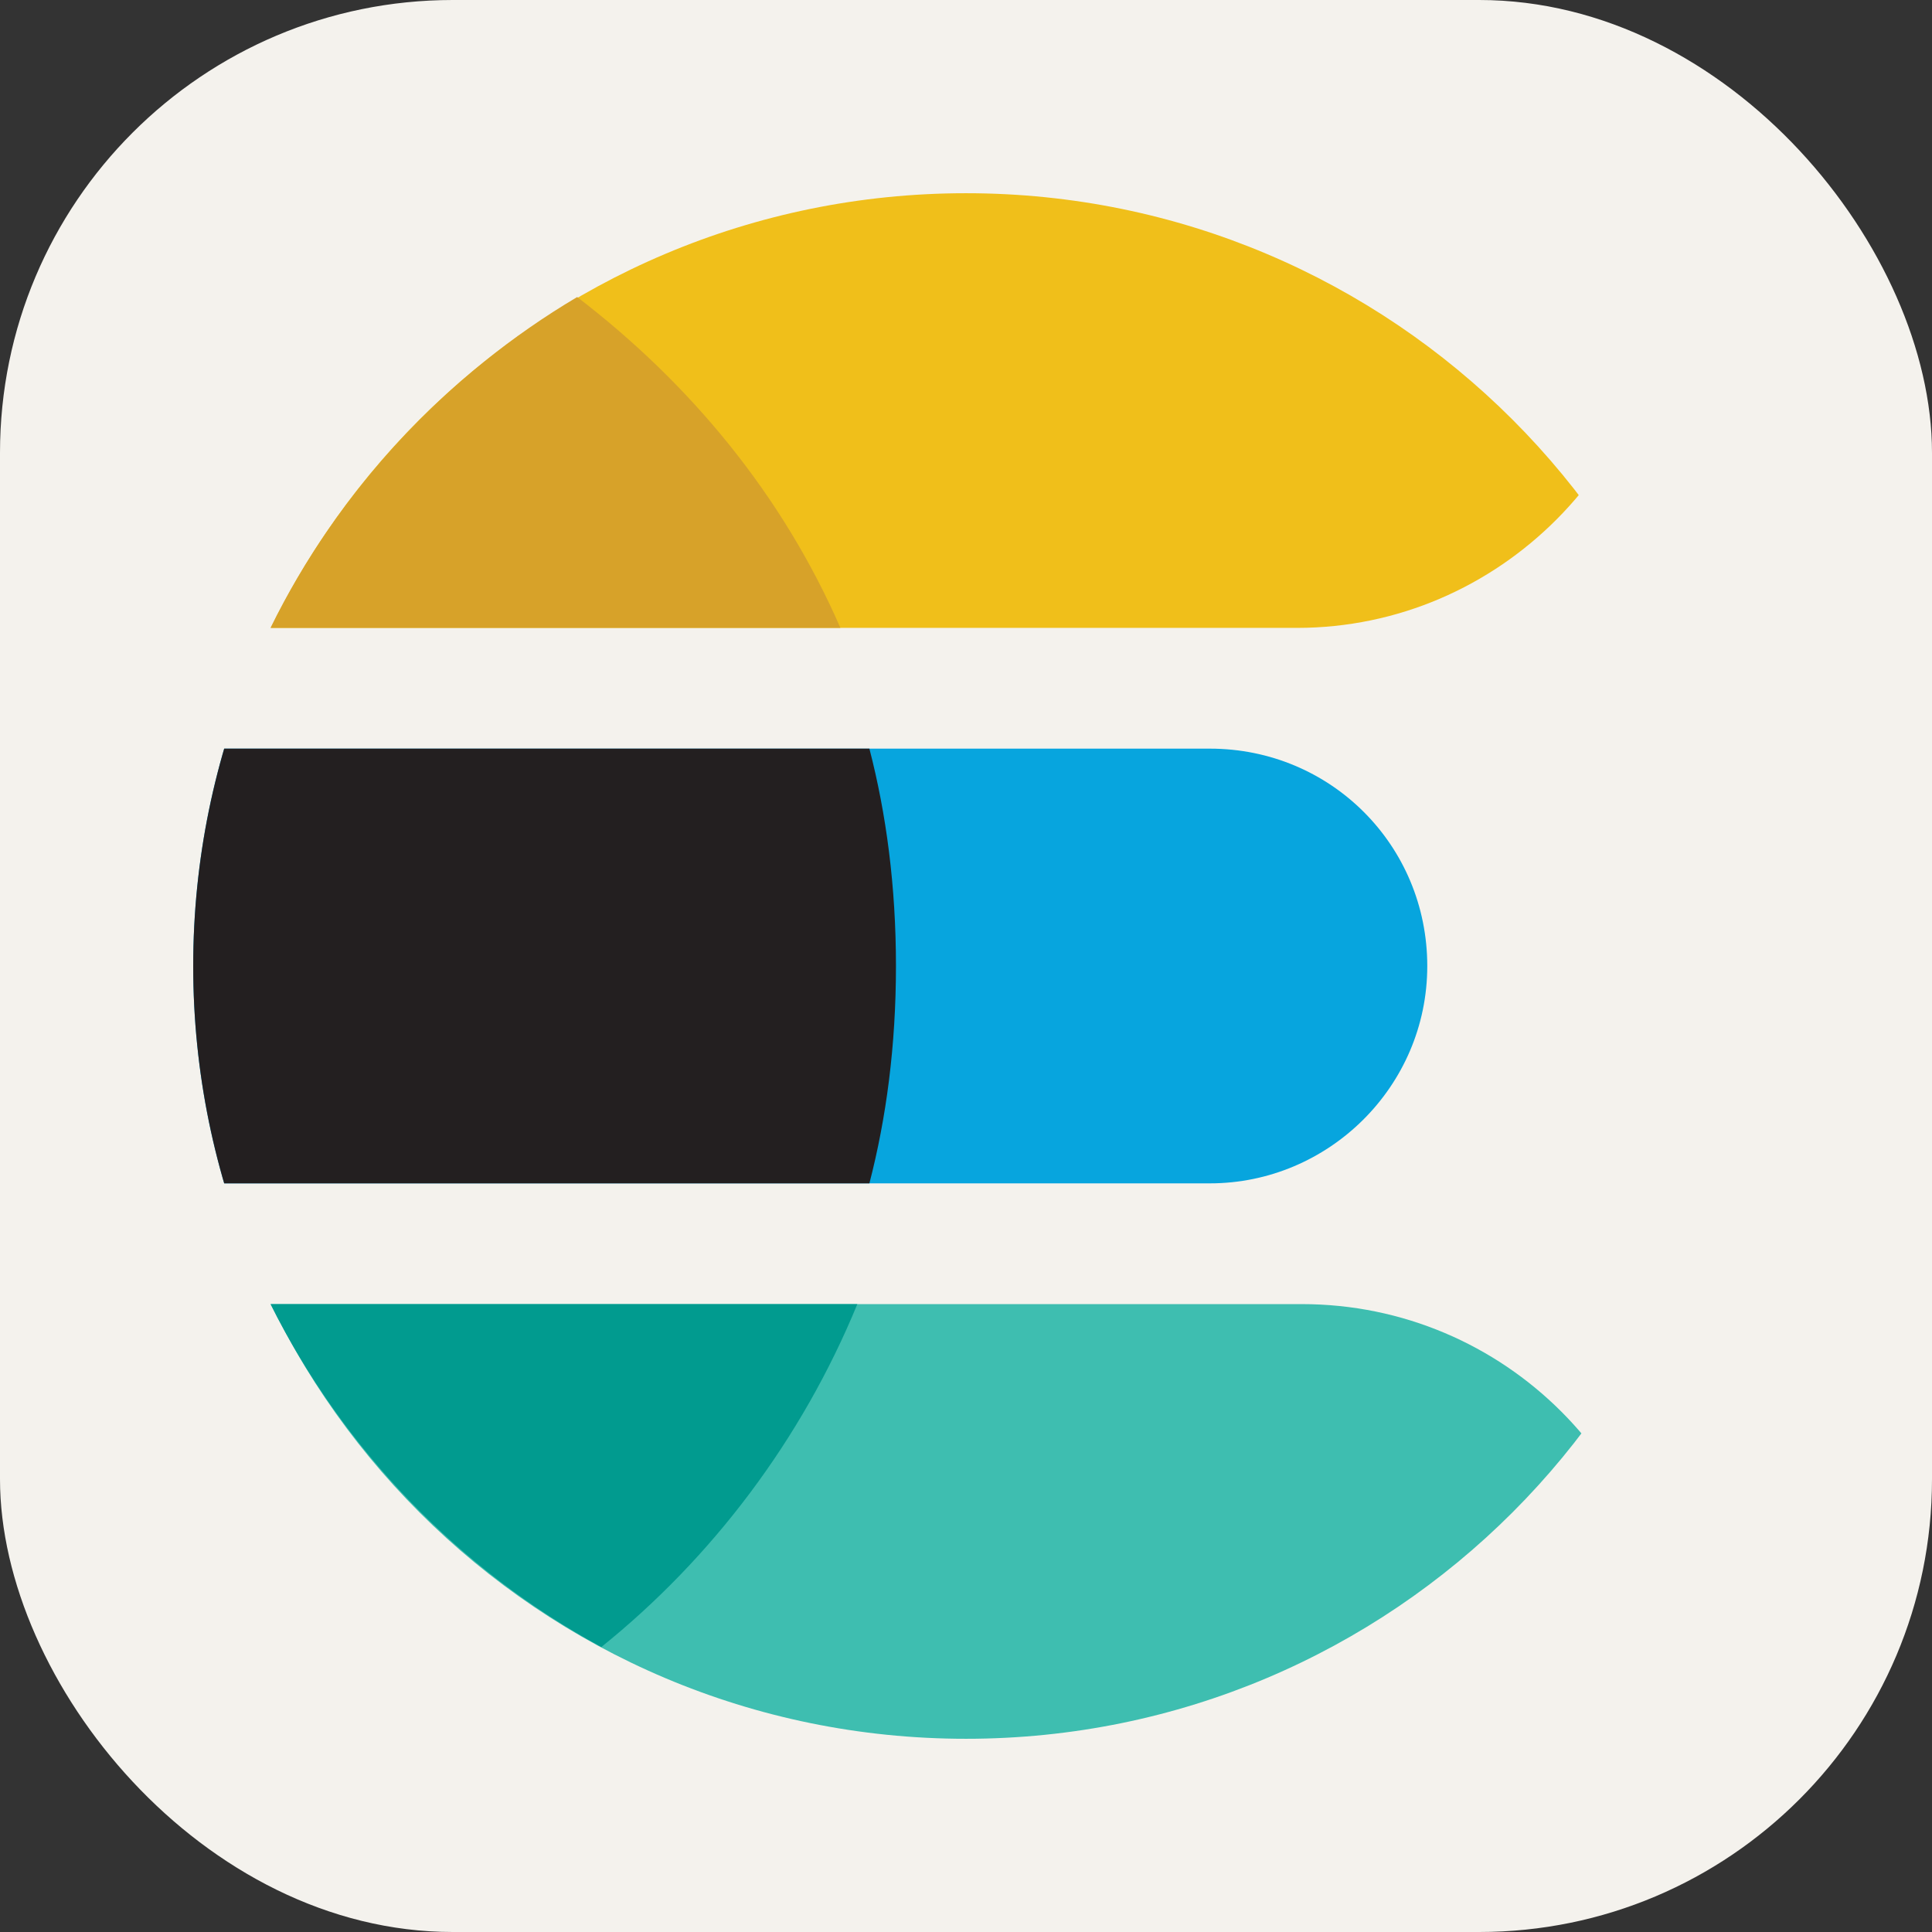 <svg xmlns="http://www.w3.org/2000/svg" xmlns:xlink="http://www.w3.org/1999/xlink" width="256" height="256" viewBox="0 0 256 256" version="1.1">
<rect x="0" y="0" width="256" height="256" fill="#333333" stroke="none"/>
<rect width="256" height="256" fill="#F4F2ED" rx="60" />
<defs>
<clipPath id="clip1">
<path d="M 25 25 L 221 25 L 221 84 L 25 84 Z M 25 25 "/>
</clipPath>
<clipPath id="clip2">
<path d="M 230.398 128 C 230.398 184.555 184.555 230.398 128 230.398 C 71.445 230.398 25.602 184.555 25.602 128 C 25.602 71.445 71.445 25.602 128 25.602 C 184.555 25.602 230.398 71.445 230.398 128 Z M 230.398 128 "/>
</clipPath>
<clipPath id="clip3">
<path d="M 26 172 L 222 172 L 222 231 L 26 231 Z M 26 172 "/>
</clipPath>
<clipPath id="clip4">
<path d="M 230.398 128 C 230.398 184.555 184.555 230.398 128 230.398 C 71.445 230.398 25.602 184.555 25.602 128 C 25.602 71.445 71.445 25.602 128 25.602 C 184.555 25.602 230.398 71.445 230.398 128 Z M 230.398 128 "/>
</clipPath>
<clipPath id="clip5">
<path d="M 25 99 L 190 99 L 190 157 L 25 157 Z M 25 99 "/>
</clipPath>
<clipPath id="clip6">
<path d="M 230.398 128 C 230.398 184.555 184.555 230.398 128 230.398 C 71.445 230.398 25.602 184.555 25.602 128 C 25.602 71.445 71.445 25.602 128 25.602 C 184.555 25.602 230.398 71.445 230.398 128 Z M 230.398 128 "/>
</clipPath>
<clipPath id="clip7">
<path d="M 25 99 L 119 99 L 119 157 L 25 157 Z M 25 99 "/>
</clipPath>
<clipPath id="clip8">
<path d="M 230.398 128 C 230.398 184.555 184.555 230.398 128 230.398 C 71.445 230.398 25.602 184.555 25.602 128 C 25.602 71.445 71.445 25.602 128 25.602 C 184.555 25.602 230.398 71.445 230.398 128 Z M 230.398 128 "/>
</clipPath>
</defs>
<g id="surface1">
<g clip-path="url(#clip1)" clip-rule="nonzero">
<g clip-path="url(#clip2)" clip-rule="nonzero">
<path style=" stroke:none;fill-rule:nonzero;fill:rgb(94.118%,74.902%,10.196%);fill-opacity:1;" d="M 171.84 83.199 L 32 83.199 C 28.48 83.199 25.602 80.32 25.602 76.801 L 25.602 32 C 25.602 28.48 28.48 25.602 32 25.602 L 214.398 25.602 C 217.922 25.602 220.801 28.48 220.801 32 L 220.801 34.238 C 220.48 61.121 198.719 83.199 171.84 83.199 Z M 171.84 83.199 "/>
</g>
</g>
<g clip-path="url(#clip3)" clip-rule="nonzero">
<g clip-path="url(#clip4)" clip-rule="nonzero">
<path style=" stroke:none;fill-rule:nonzero;fill:rgb(24.314%,74.51%,69.02%);fill-opacity:1;" d="M 221.121 230.398 L 26.238 230.398 L 26.238 172.801 L 172.48 172.801 C 199.359 172.801 221.121 194.559 221.121 221.441 Z M 221.121 230.398 "/>
</g>
</g>
<g clip-path="url(#clip5)" clip-rule="nonzero">
<g clip-path="url(#clip6)" clip-rule="nonzero">
<path style=" stroke:none;fill-rule:nonzero;fill:rgb(2.745%,64.706%,87.059%);fill-opacity:1;" d="M 160.32 156.801 L 15.359 156.801 L 15.359 99.199 L 160.32 99.199 C 176.32 99.199 189.121 112 189.121 128 C 189.121 144 176 156.801 160.32 156.801 Z M 160.32 156.801 "/>
</g>
</g>
<g clip-path="url(#clip7)" clip-rule="nonzero">
<g clip-path="url(#clip8)" clip-rule="nonzero">
<path style=" stroke:none;fill-rule:nonzero;fill:rgb(13.725%,12.157%,12.549%);fill-opacity:1;" d="M 115.199 99.199 L 20.48 99.199 L 20.48 156.801 L 115.199 156.801 C 117.441 148.16 118.719 138.559 118.719 128 C 118.719 117.441 117.441 107.84 115.199 99.199 Z M 115.199 99.199 "/>
</g>
</g>
<path style=" stroke:none;fill-rule:nonzero;fill:rgb(84.314%,63.529%,16.078%);fill-opacity:1;" d="M 76.48 39.359 C 59.199 49.602 44.801 64.961 35.84 83.199 L 111.359 83.199 C 103.68 65.602 91.52 50.879 76.48 39.359 Z M 76.48 39.359 "/>
<path style=" stroke:none;fill-rule:nonzero;fill:rgb(0.392%,60.784%,56.078%);fill-opacity:1;" d="M 79.68 218.238 C 94.398 206.398 106.238 190.719 113.602 172.801 L 35.84 172.801 C 45.441 192 60.801 208 79.68 218.238 Z M 79.68 218.238 "/>
</g>
</svg>
